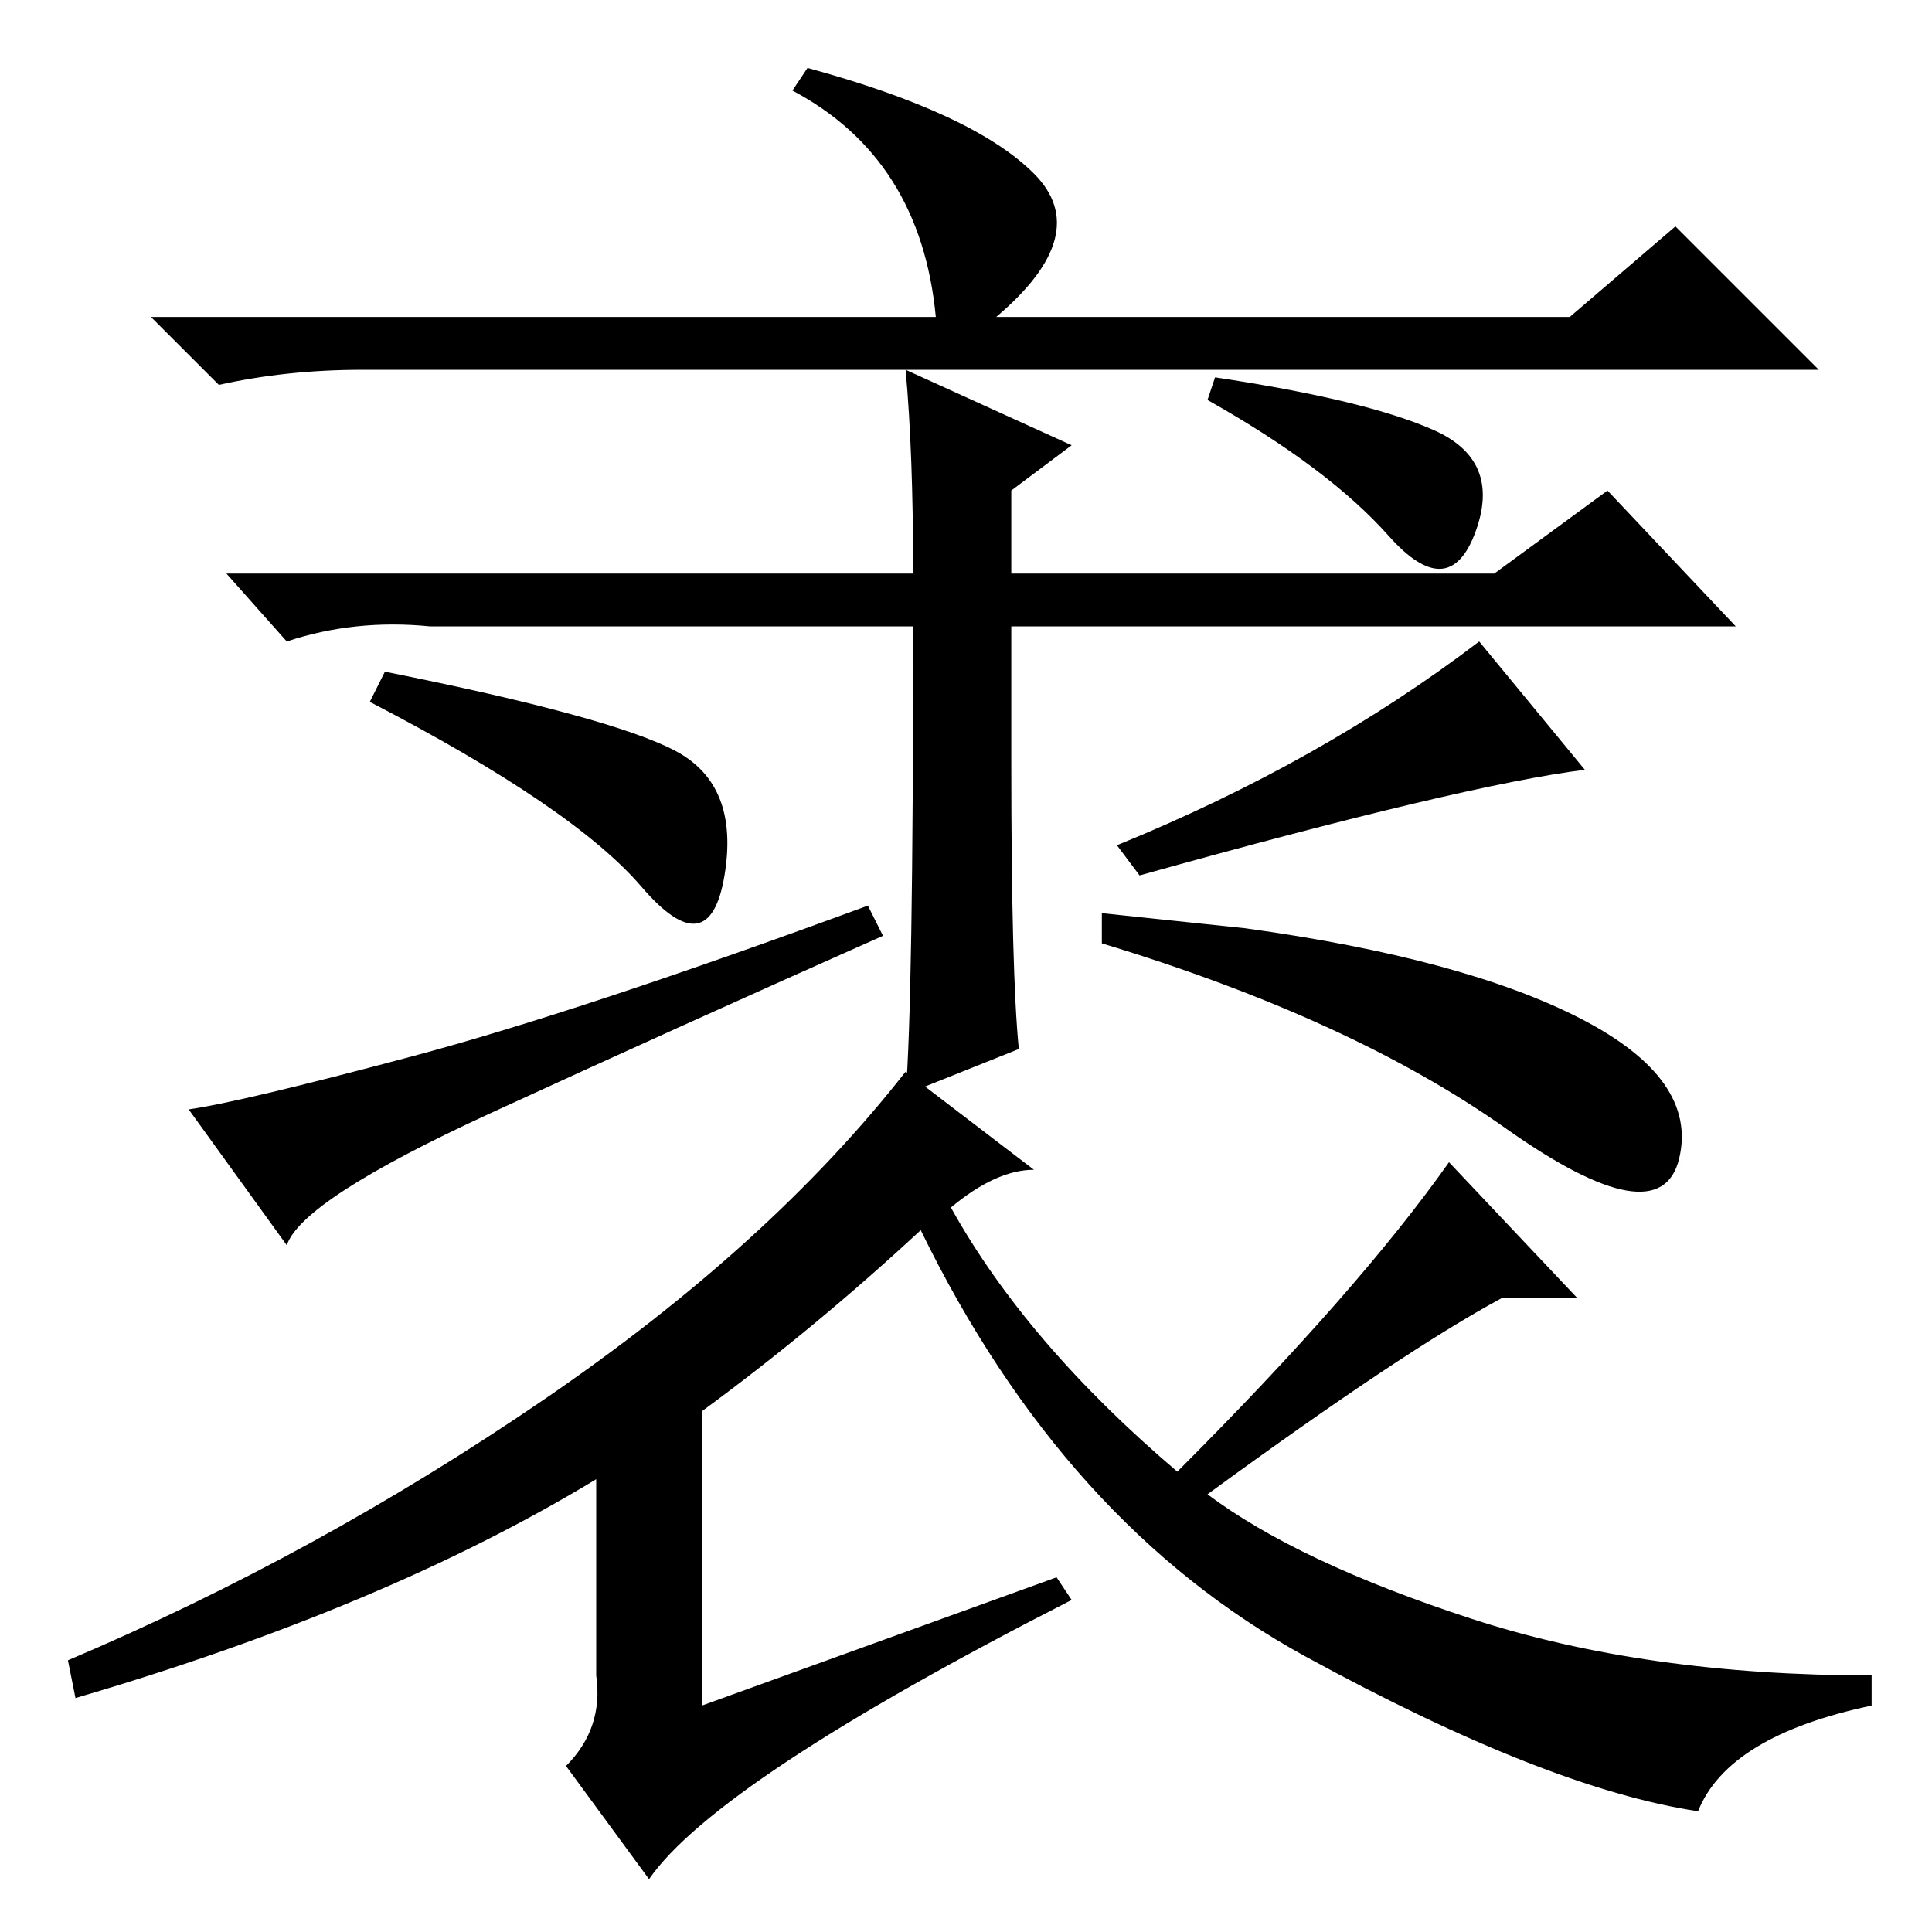 <?xml version="1.0" standalone="no"?>
<!DOCTYPE svg PUBLIC "-//W3C//DTD SVG 1.1//EN" "http://www.w3.org/Graphics/SVG/1.1/DTD/svg11.dtd" >
<svg xmlns="http://www.w3.org/2000/svg" xmlns:xlink="http://www.w3.org/1999/xlink" version="1.1" viewBox="0 -36 256 256">
  <g transform="matrix(1 0 0 -1 0 220)">
   <path fill="currentColor"
d="M222 226l19 -19h-193q-10 0 -19 -2l-9 9h104q-2 21 -19 30l2 3q22 -6 30 -14t-5 -19h76zM140 47l2 -3q-47 -24 -56 -37l-11 15q5 5 4 12v26q-28 -17 -69 -29l-1 5q33 14 63 34.5t48 43.5l17 -13q-5 0 -11 -5q10 -18 30 -35q24 24 36 41l17 -18h-10q-13 -7 -39 -26
q12 -9 35 -16.5t53 -7.5v-4q-19 -4 -23 -14q-20 3 -52 20.5t-51 56.5q-14 -13 -29 -24v-39zM135 117l-15 -6q1 12 1 62h-64q-10 1 -19 -2l-8 9h91q0 16 -1 27l22 -10l-8 -6v-11h64l15 11l17 -18h-96v-18q0 -28 1 -38zM89.5 156.5q8.5 -4.5 6.5 -16.5t-11 -1.5t-36 24.5l2 4
q30 -6 38.5 -10.5zM54.5 116q22.5 6 60.5 20l2 -4q-27 -12 -52 -23.5t-27 -17.5l-13 18q7 1 29.5 7zM190 199q9 -4 5.5 -13.5t-11.5 -0.5t-24 18l1 3q20 -3 29 -7zM146 135l19 -2q29 -4 44.5 -12t13 -18.5t-23 4t-53.5 24.5v4zM148 144q27 11 48 27l14 -17q-16 -2 -59 -14z
" />
  </g>

</svg>
